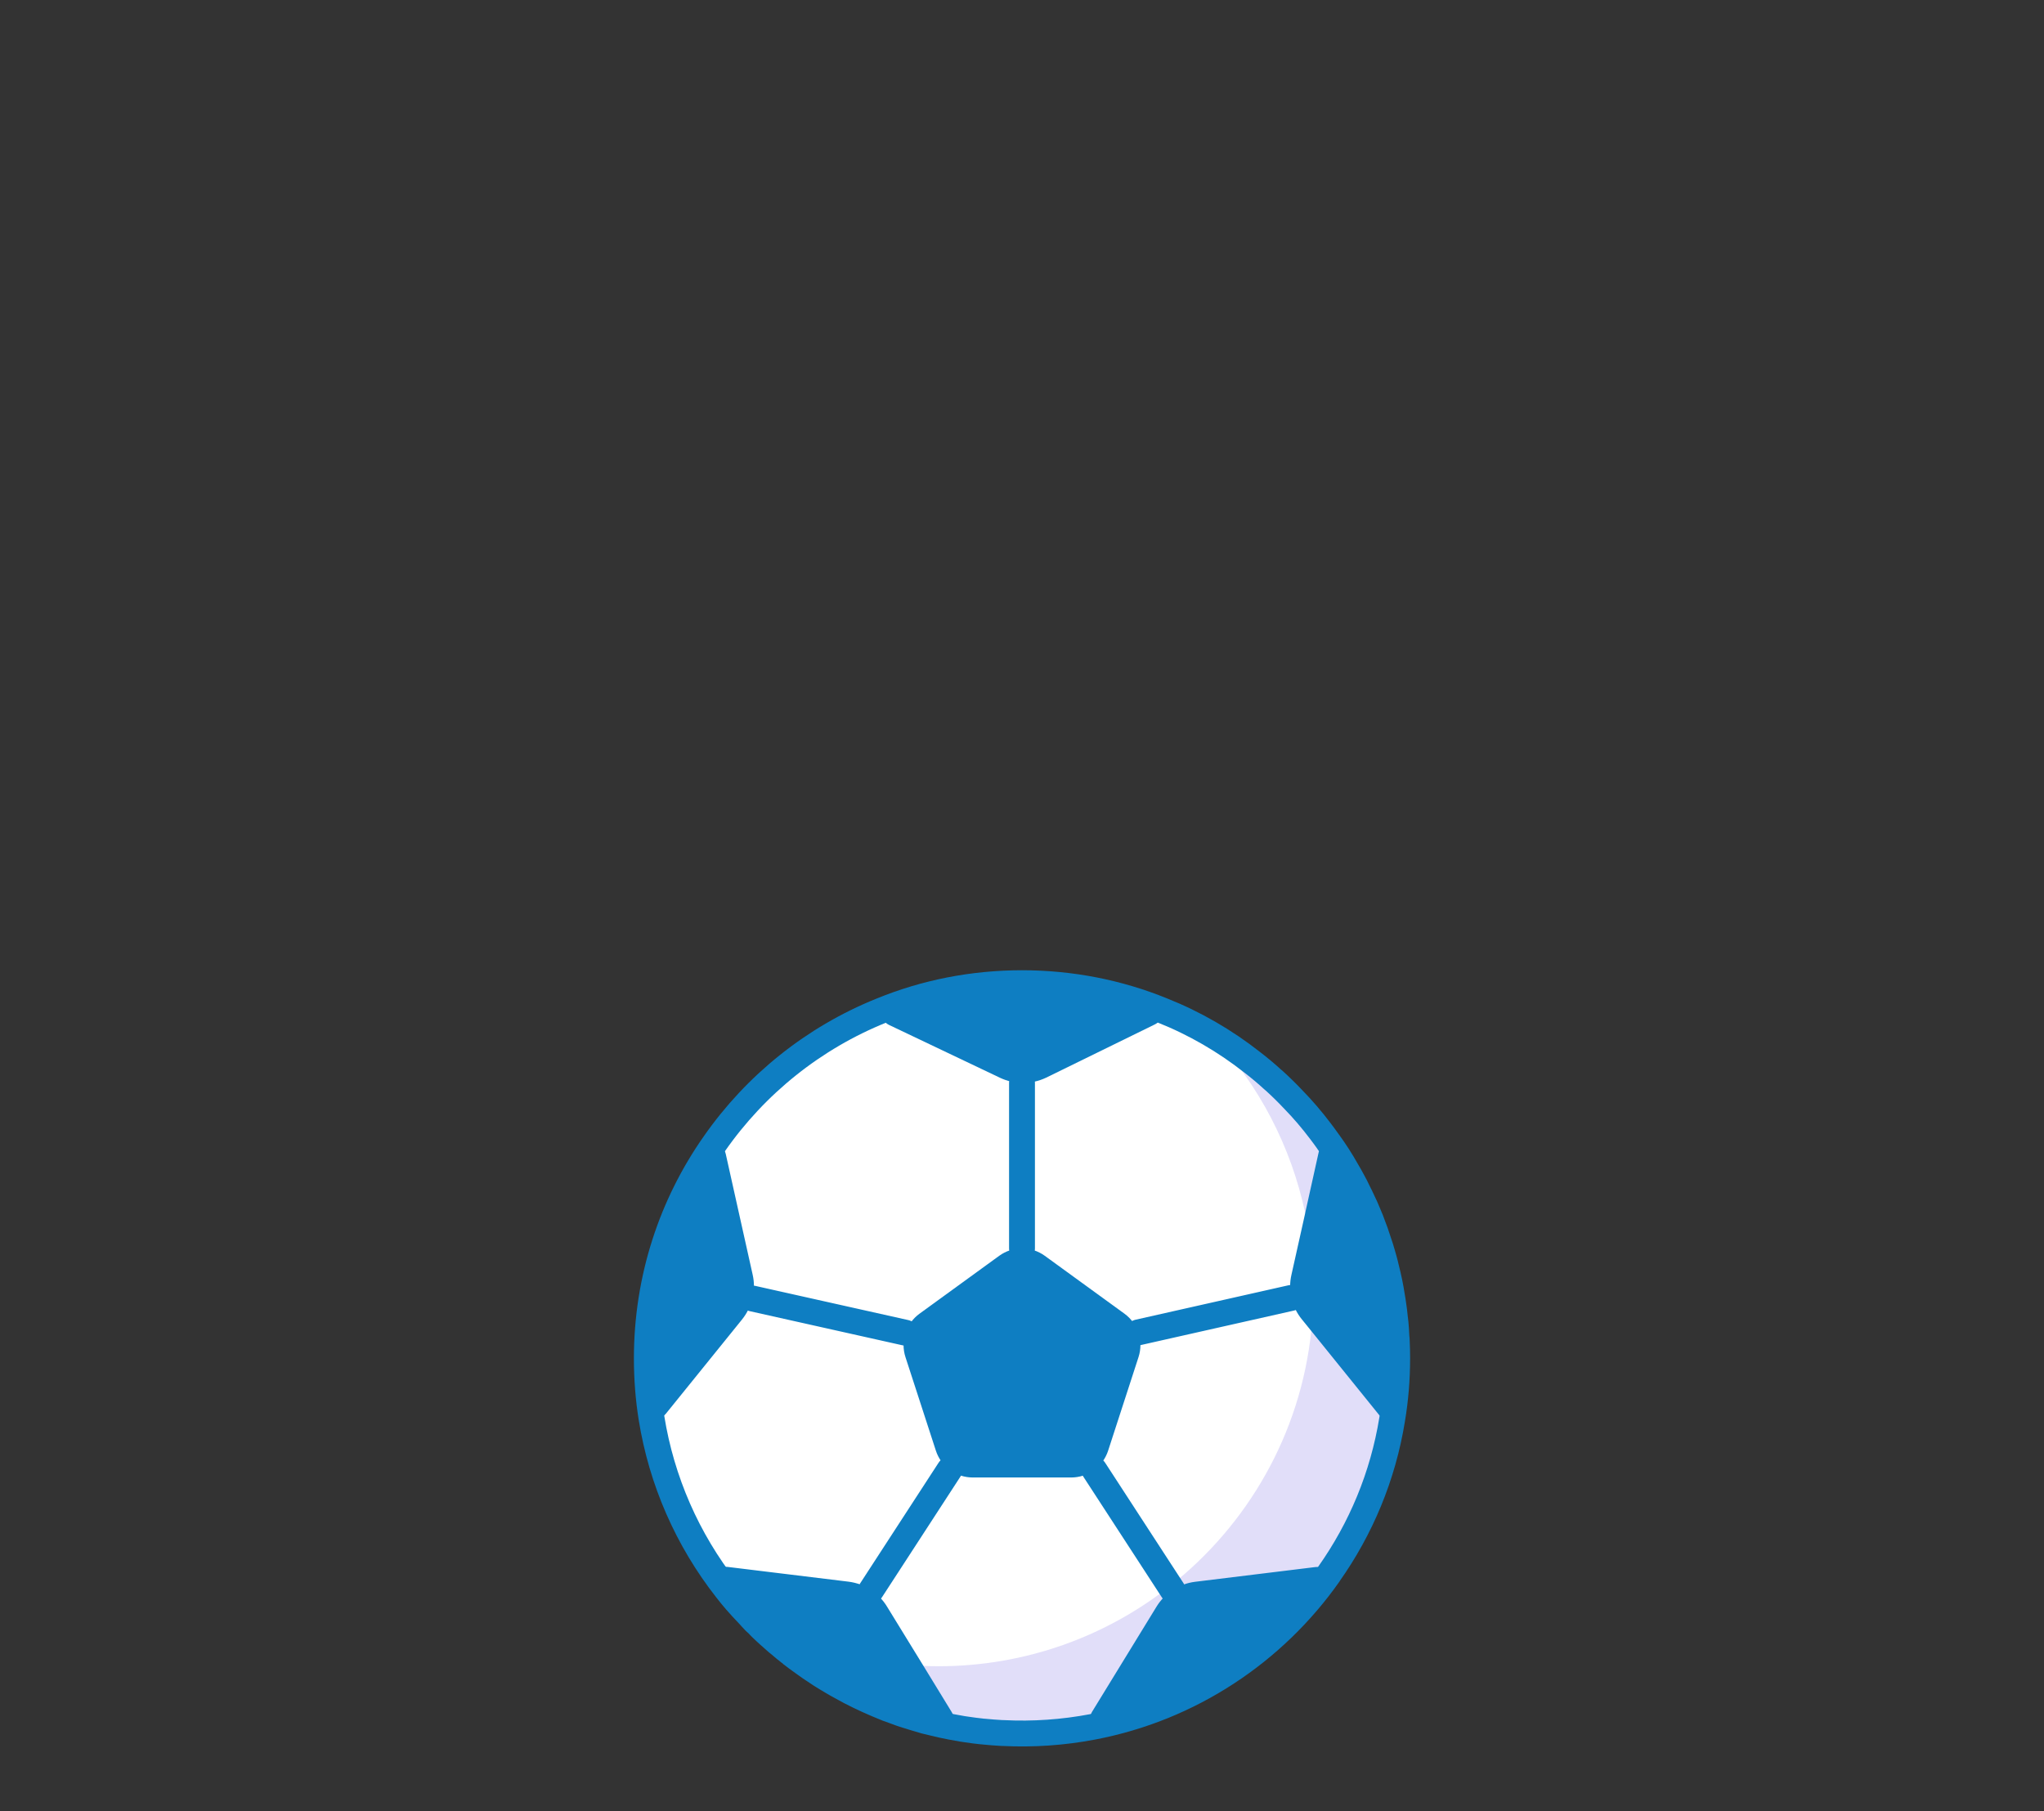 <svg id="50585" viewBox="0 0 158 140" xmlns="http://www.w3.org/2000/svg" xmlns:xlink="http://www.w3.org/1999/xlink"><rect x="0" y="0" width="158" height="140" fill="#333333" stroke="none"/><g transform="matrix(1,0,0,1,0,0)"><g id="50585" opacity="1" style="mix-blend-mode:normal"><g><defs><clipPath id="50585_clipPath" x="-50%" y="-50%" width="200%" height="200%"><path d="M0,0h158v0v140v0h-158v0v-140z" fill="white" clip-rule="nonzero"></path></clipPath></defs><g clip-path="url(#50585_clipPath)"><path id="50585_fill_path" d="M0,0h158v0v140v0h-158v0v-140z" fill-rule="nonzero" fill="rgb(255, 255, 255)" fill-opacity="0" style="mix-blend-mode:NORMAL"></path><g transform="matrix(1,0,0,1,50,76)"><g id="50584" opacity="1" style="mix-blend-mode:normal"><g><g><g transform="matrix(1,0,0,1,0,0)"><g id="50574" opacity="1" style="mix-blend-mode:normal"><g><g><path id="50574_fill_path" d="M58,29c0,1.61 -0.13,3.19 -0.39,4.73c-0.71,4.39 -2.42,8.45 -4.89,11.94v0.01c-4.24,6.03 -10.73,10.37 -18.24,11.8c-2.296,0.439 -4.636,0.6 -6.97,0.48h-0.07c-0.47,-0.03 -0.94,-0.06 -1.41,-0.11c-0.04,0 -0.08,-0.01 -0.12,-0.01c-0.39,-0.04 -0.78,-0.09 -1.17,-0.15c-0.11,-0.02 -0.23,-0.03 -0.34,-0.05c-0.3,-0.05 -0.59,-0.1 -0.89,-0.16c-0.47,-0.09 -0.94,-0.19 -1.41,-0.31c-0.19,-0.04 -0.39,-0.09 -0.58,-0.14c-0.26,-0.07 -0.52,-0.15 -0.78,-0.23c-0.23,-0.07 -0.47,-0.14 -0.71,-0.22c-0.237,-0.069 -0.47,-0.15 -0.7,-0.24l-0.57,-0.21c-0.11,-0.03 -0.21,-0.07 -0.32,-0.12c-0.919,-0.367 -1.82,-0.777 -2.7,-1.23c-0.23,-0.12 -0.45,-0.24 -0.68,-0.37c-0.26,-0.14 -0.51,-0.28 -0.76,-0.43c-0.28,-0.17 -0.56,-0.33 -0.84,-0.51c-0.08,-0.05 -0.16,-0.11 -0.24,-0.16c-0.39,-0.25 -0.78,-0.52 -1.15,-0.79c-0.32,-0.22 -0.63,-0.46 -0.93,-0.69c-0.029,-0.02 -0.056,-0.044 -0.08,-0.07c-0.27,-0.21 -0.53,-0.42 -0.78,-0.64c-0.13,-0.1 -0.26,-0.21 -0.38,-0.32l-0.29,-0.26c-0.02,-0.01 -0.03,-0.02 -0.04,-0.03c-0.03,-0.03 -0.06,-0.06 -0.09,-0.08c-0.02,-0.01 -0.03,-0.03 -0.04,-0.04c-0.018,-0.008 -0.032,-0.022 -0.04,-0.04c-0.128,-0.108 -0.252,-0.222 -0.37,-0.34c-0.13,-0.12 -0.25,-0.23 -0.36,-0.35c-0.02,-0.02 -0.04,-0.04 -0.05,-0.06c-0.1,-0.1 -0.2,-0.19 -0.3,-0.28c-0.152,-0.152 -0.292,-0.323 -0.44,-0.48l-0.02,-0.02l0.002,0.001c-0.334,-0.354 -0.67,-0.705 -0.992,-1.081c-0.24,-0.28 -0.48,-0.57 -0.71,-0.87c-3.028,-3.856 -5.024,-8.419 -5.8,-13.26c-0.24,-1.5 -0.36,-3.04 -0.36,-4.61c0,-6.17 1.92,-11.89 5.22,-16.59c3.19,-4.58 7.68,-8.19 12.93,-10.3c3.35,-1.37 7.01,-2.11 10.85,-2.11c3.83,0 7.49,0.74 10.83,2.1c2.52,1 4.86,2.36 6.97,4.02c0.56,0.43 1.11,0.89 1.64,1.38h0.01c0.53,0.48 1.04,0.98 1.53,1.5c0.75,0.77 1.44,1.58 2.09,2.44c0.21,0.28 0.43,0.57 0.63,0.86v0.01c0,0 0,-0.01 0.01,0c0.5,0.69 0.97,1.42 1.39,2.17c0.15,0.25 0.29,0.5 0.43,0.76c0.17,0.31 0.33,0.61 0.47,0.92c0.11,0.21 0.21,0.42 0.31,0.64c0.16,0.32 0.3,0.64 0.43,0.96c0.16,0.36 0.3,0.72 0.43,1.09c0.11,0.28 0.21,0.56 0.3,0.85c0.08,0.23 0.16,0.47 0.24,0.72c0.1,0.32 0.19,0.64 0.28,0.96c0.06,0.23 0.12,0.45 0.17,0.68c0.18,0.71 0.33,1.42 0.44,2.15c0.04,0.21 0.07,0.42 0.1,0.64c0.05,0.32 0.09,0.65 0.12,0.97c0.02,0.14 0.04,0.28 0.05,0.41c0.03,0.35 0.06,0.7 0.07,1.06c0.02,0.15 0.03,0.29 0.03,0.44c0.02,0.42 0.03,0.84 0.03,1.27z" fill-rule="nonzero" fill="rgb(255, 255, 255)" fill-opacity="1" style="mix-blend-mode:NORMAL"></path></g></g></g></g><g transform="matrix(1,0,0,1,7.86,4.04)"><g id="50575" opacity="1" style="mix-blend-mode:normal"><g><g><path id="50575_fill_path" d="M50.14,24.96c0,1.61 -0.13,3.19 -0.39,4.73c-0.71,4.39 -2.42,8.45 -4.89,11.94v0.01c-4.24,6.03 -10.73,10.37 -18.24,11.8c-2.296,0.439 -4.636,0.6 -6.97,0.48h-0.07c-0.47,-0.03 -0.94,-0.06 -1.41,-0.11c-0.04,0 -0.08,-0.01 -0.12,-0.01c-0.39,-0.04 -0.78,-0.09 -1.17,-0.15c-0.11,-0.02 -0.23,-0.03 -0.34,-0.05c-0.3,-0.05 -0.59,-0.1 -0.89,-0.16c-0.47,-0.09 -0.94,-0.19 -1.41,-0.31c-0.19,-0.04 -0.39,-0.09 -0.58,-0.14c-0.26,-0.07 -0.52,-0.15 -0.78,-0.23c-0.23,-0.07 -0.47,-0.14 -0.71,-0.22c-0.237,-0.069 -0.47,-0.15 -0.7,-0.24l-0.57,-0.21c-0.11,-0.03 -0.21,-0.07 -0.32,-0.12c-0.39,-0.16 -0.78,-0.32 -1.16,-0.49c-0.26,-0.12 -0.52,-0.24 -0.77,-0.36c-0.26,-0.12 -0.51,-0.25 -0.77,-0.38c-0.23,-0.12 -0.45,-0.24 -0.68,-0.37c-0.26,-0.14 -0.51,-0.28 -0.76,-0.43c-0.28,-0.17 -0.56,-0.33 -0.84,-0.51c-0.08,-0.05 -0.16,-0.11 -0.24,-0.16c-0.39,-0.25 -0.78,-0.52 -1.15,-0.79c-0.32,-0.22 -0.63,-0.46 -0.93,-0.69c-0.029,-0.02 -0.056,-0.044 -0.08,-0.07c-0.27,-0.21 -0.53,-0.42 -0.78,-0.64c-0.283,-0.24 -0.563,-0.483 -0.84,-0.73c-0.018,-0.008 -0.032,-0.022 -0.04,-0.04c-0.26,-0.25 -0.53,-0.49 -0.78,-0.75c-0.26,-0.26 -0.51,-0.52 -0.76,-0.78c3.99,2.34 8.6,3.77 13.52,3.95c0.38,0.02 0.76,0.03 1.14,0.03c6.76,0 12.99,-2.31 17.92,-6.2c5.99,-4.71 10.08,-11.73 10.92,-19.72c0.11,-1.01 0.16,-2.04 0.16,-3.08c0,-2.07 -0.22,-4.08 -0.63,-6.02v-0.01c-1.09,-5.142 -3.562,-9.889 -7.15,-13.73c1.06,0.63 2.09,1.33 3.06,2.08c0.56,0.44 1.11,0.9 1.64,1.38c0,0 0,-0.01 0.01,0c0.53,0.49 1.04,0.98 1.53,1.5c0.98,1.03 1.9,2.14 2.72,3.31c0.5,0.7 0.97,1.42 1.4,2.17c0.15,0.25 0.29,0.5 0.43,0.76c0.17,0.31 0.33,0.61 0.47,0.92c0.11,0.21 0.21,0.42 0.31,0.64c0.16,0.32 0.3,0.64 0.43,0.96c0.16,0.36 0.3,0.72 0.43,1.09c0.11,0.28 0.21,0.56 0.3,0.85c0.08,0.23 0.16,0.47 0.24,0.72c0.1,0.32 0.19,0.64 0.28,0.96c0.06,0.23 0.12,0.45 0.17,0.68c0.18,0.71 0.33,1.42 0.44,2.15c0.04,0.21 0.07,0.42 0.1,0.64c0.05,0.32 0.09,0.65 0.12,0.97c0.02,0.14 0.04,0.28 0.05,0.41c0.03,0.35 0.06,0.7 0.07,1.06c0.02,0.15 0.03,0.29 0.03,0.44c0.02,0.42 0.03,0.84 0.03,1.27z" fill-rule="nonzero" fill="rgb(225, 222, 249)" fill-opacity="1" style="mix-blend-mode:NORMAL"></path></g></g></g></g><g transform="matrix(1,0,0,1,0,0)"><g id="50576" opacity="1" style="mix-blend-mode:normal"><g><g><g style="mix-blend-mode:NORMAL"><path id="50576_stroke_path" d="M58,29c0,1.61 -0.13,3.19 -0.39,4.73c-0.71,4.39 -2.42,8.45 -4.89,11.94v0.01c-4.24,6.03 -10.73,10.37 -18.24,11.8c-2.296,0.439 -4.636,0.6 -6.97,0.48h-0.07c-0.47,-0.03 -0.94,-0.06 -1.41,-0.11c-0.04,0 -0.08,-0.01 -0.12,-0.01c-0.39,-0.04 -0.78,-0.09 -1.17,-0.15c-0.11,-0.02 -0.23,-0.03 -0.34,-0.05c-0.3,-0.05 -0.59,-0.1 -0.89,-0.16c-0.47,-0.09 -0.94,-0.19 -1.41,-0.31c-0.19,-0.04 -0.39,-0.09 -0.58,-0.14c-0.26,-0.07 -0.52,-0.15 -0.78,-0.23c-0.23,-0.07 -0.47,-0.14 -0.71,-0.22c-0.237,-0.069 -0.47,-0.15 -0.7,-0.24l-0.57,-0.21c-0.11,-0.03 -0.21,-0.07 -0.32,-0.12c-0.919,-0.367 -1.82,-0.777 -2.7,-1.23c-0.23,-0.12 -0.45,-0.24 -0.68,-0.37c-0.26,-0.14 -0.51,-0.28 -0.76,-0.43c-0.28,-0.17 -0.56,-0.33 -0.84,-0.51c-0.08,-0.05 -0.16,-0.11 -0.24,-0.16c-0.39,-0.25 -0.78,-0.52 -1.15,-0.79c-0.32,-0.22 -0.63,-0.46 -0.93,-0.69c-0.029,-0.02 -0.056,-0.044 -0.08,-0.07c-0.27,-0.21 -0.53,-0.42 -0.78,-0.64c-0.13,-0.1 -0.26,-0.21 -0.38,-0.32l-0.29,-0.26c-0.02,-0.01 -0.03,-0.02 -0.04,-0.03c-0.03,-0.03 -0.06,-0.06 -0.09,-0.08c-0.02,-0.01 -0.03,-0.03 -0.04,-0.04c-0.018,-0.008 -0.032,-0.022 -0.04,-0.04c-0.128,-0.108 -0.252,-0.222 -0.37,-0.34c-0.13,-0.12 -0.25,-0.23 -0.36,-0.35c-0.02,-0.02 -0.04,-0.04 -0.05,-0.06c-0.1,-0.1 -0.2,-0.19 -0.3,-0.28c-0.152,-0.152 -0.292,-0.323 -0.44,-0.48l-0.02,-0.02l0.002,0.001c-0.334,-0.354 -0.67,-0.705 -0.992,-1.081c-0.24,-0.28 -0.48,-0.57 -0.71,-0.87c-3.028,-3.856 -5.024,-8.419 -5.8,-13.26c-0.24,-1.5 -0.36,-3.04 -0.36,-4.61c0,-6.17 1.92,-11.89 5.22,-16.59c3.19,-4.58 7.68,-8.19 12.93,-10.3c3.35,-1.37 7.01,-2.11 10.85,-2.11c3.83,0 7.49,0.74 10.83,2.1c2.52,1 4.86,2.36 6.97,4.02c0.56,0.43 1.11,0.89 1.64,1.38h0.01c0.53,0.48 1.04,0.98 1.53,1.5c0.75,0.77 1.44,1.58 2.09,2.44c0.21,0.28 0.43,0.57 0.63,0.86v0.01c0,0 0,-0.01 0.01,0c0.5,0.69 0.97,1.42 1.39,2.17c0.15,0.25 0.29,0.5 0.43,0.76c0.17,0.31 0.33,0.61 0.47,0.92c0.11,0.21 0.21,0.42 0.31,0.64c0.16,0.32 0.3,0.64 0.43,0.96c0.16,0.36 0.3,0.72 0.43,1.09c0.11,0.28 0.21,0.56 0.3,0.85c0.08,0.23 0.16,0.47 0.24,0.72c0.1,0.32 0.19,0.64 0.28,0.96c0.06,0.23 0.12,0.45 0.17,0.68c0.18,0.71 0.33,1.42 0.44,2.15c0.04,0.21 0.07,0.42 0.1,0.64c0.05,0.32 0.09,0.65 0.12,0.97c0.02,0.14 0.04,0.28 0.05,0.41c0.03,0.35 0.06,0.7 0.07,1.06c0.02,0.15 0.03,0.29 0.03,0.44c0.02,0.42 0.03,0.84 0.03,1.27z" fill="none" stroke="rgb(14, 126, 194)" stroke-width="2" stroke-linecap="round" stroke-linejoin="round" stroke-dasharray="0 0" stroke-opacity="1"></path></g></g></g></g></g><g transform="matrix(1,0,0,1,0,0)"><g id="50577" opacity="1" style="mix-blend-mode:normal"><g><g><path id="50577_fill_path" d="M27.237,21.073l-6.156,4.472c-0.513,0.372 -0.894,0.897 -1.09,1.5c-0.196,0.603 -0.196,1.252 -0,1.854l2.352,7.236c0.196,0.603 0.577,1.128 1.09,1.5c0.513,0.372 1.13,0.573 1.763,0.573h7.608c0.634,0 1.251,-0.2 1.764,-0.573c0.513,-0.372 0.894,-0.898 1.09,-1.5l2.35,-7.236c0.196,-0.603 0.196,-1.252 -0,-1.854c-0.196,-0.603 -0.577,-1.128 -1.09,-1.5l-6.155,-4.472c-0.512,-0.372 -1.13,-0.573 -1.763,-0.573c-0.633,0 -1.251,0.2 -1.763,0.573zM39.28,3.18l-8.41,4.12c-0.59,0.28 -1.23,0.42 -1.87,0.41c-0.57,-0.01 -1.14,-0.14 -1.68,-0.39l-8.61,-4.1c-0.42,-0.2 -0.64,-0.67 -0.56,-1.11c3.35,-1.37 7.01,-2.11 10.85,-2.11c3.83,0 7.49,0.74 10.83,2.1c0.08,0.43 -0.13,0.88 -0.55,1.08zM23.51,57.48c-0.47,-0.09 -0.94,-0.19 -1.41,-0.31c-0.19,-0.04 -0.39,-0.09 -0.58,-0.14c-0.26,-0.07 -0.52,-0.15 -0.78,-0.23c-0.23,-0.07 -0.47,-0.14 -0.71,-0.22c-0.237,-0.069 -0.47,-0.15 -0.7,-0.24l-0.57,-0.21c-0.11,-0.03 -0.21,-0.07 -0.32,-0.12c-0.39,-0.16 -0.78,-0.32 -1.16,-0.49c-0.522,-0.23 -1.033,-0.48 -1.539,-0.741c-0.23,-0.118 -0.455,-0.242 -0.681,-0.366c-0.256,-0.14 -0.51,-0.285 -0.76,-0.433c-0.283,-0.165 -0.563,-0.334 -0.84,-0.508c-0.082,-0.052 -0.161,-0.108 -0.242,-0.161c-3.132,-2.027 -5.844,-4.638 -7.988,-7.691c0.19,-0.34 0.58,-0.55 1.01,-0.5l9.34,1.14c0.64,0.08 1.24,0.3 1.76,0.65c0.49,0.33 0.91,0.76 1.22,1.27l2.82,4.59l2.19,3.58c0.22,0.36 0.19,0.81 -0.06,1.13zM8.16,24.37c-0.144,0.588 -0.413,1.137 -0.79,1.61l-5.9,7.3c-0.28,0.34 -0.73,0.46 -1.11,0.33c-0.24,-1.5 -0.36,-3.04 -0.36,-4.61c0,-6.17 1.92,-11.89 5.22,-16.59c0.42,0.05 0.79,0.35 0.88,0.79l2.08,9.33c0.14,0.61 0.13,1.24 -0.02,1.84zM52.72,45.67v0.01c-4.24,6.03 -10.73,10.37 -18.24,11.8c-0.26,-0.32 -0.29,-0.78 -0.07,-1.15l4.99,-8.14c0.321,-0.523 0.756,-0.967 1.272,-1.299c0.516,-0.332 1.1,-0.545 1.708,-0.621l9.31,-1.14c0.44,-0.05 0.84,0.18 1.03,0.54zM58,29c0,1.61 -0.13,3.19 -0.39,4.73c-0.183,0.041 -0.373,0.03 -0.55,-0.032c-0.177,-0.062 -0.333,-0.172 -0.45,-0.318l-5.25,-6.5l-0.73,-0.9c-0.387,-0.476 -0.66,-1.035 -0.799,-1.633c-0.139,-0.598 -0.139,-1.219 -0.001,-1.817l1.06,-4.75v-0.01l1.04,-4.69c0.08,-0.39 0.39,-0.69 0.77,-0.77c0,-0.01 0,-0.01 0.01,0c0.5,0.69 0.97,1.42 1.39,2.17c0.15,0.25 0.29,0.5 0.43,0.76c0.17,0.31 0.33,0.61 0.47,0.92c0.11,0.21 0.21,0.42 0.31,0.64c0.16,0.32 0.3,0.64 0.43,0.96c0.16,0.36 0.3,0.72 0.43,1.09c0.11,0.28 0.21,0.56 0.3,0.85c0.08,0.23 0.16,0.47 0.24,0.72c0.1,0.32 0.19,0.64 0.28,0.96c0.06,0.23 0.12,0.45 0.17,0.68c0.18,0.71 0.33,1.42 0.44,2.15c0.04,0.21 0.07,0.42 0.1,0.64c0.05,0.32 0.09,0.65 0.12,0.97c0.02,0.14 0.04,0.28 0.05,0.41c0.03,0.35 0.06,0.7 0.07,1.06c0.02,0.15 0.03,0.29 0.03,0.44c0.02,0.42 0.03,0.84 0.03,1.27z" fill-rule="nonzero" fill="rgb(14, 126, 194)" fill-opacity="1" style="mix-blend-mode:NORMAL"></path></g></g></g></g><g transform="matrix(1,0,0,1,8.164,7.712)"><g id="50578" opacity="1" style="mix-blend-mode:normal"><g><g><g style="mix-blend-mode:NORMAL"><path id="50578_stroke_path" d="M20.836,0v12.788M29.825,19.278l11.824,-2.663M26.427,29.905l6.047,9.296M15.23,29.894l-6.051,9.307M11.837,19.307l-11.837,-2.646" fill="none" stroke="rgb(14, 126, 194)" stroke-width="2" stroke-linecap="round" stroke-linejoin="round" stroke-dasharray="0 0" stroke-opacity="1"></path></g></g></g></g></g></g></g></g></g></g></g></g></g><animateTransform href="#50584" attributeName="transform" type="translate" values="0 0;0 -57.998;0 0;0 -19.139;0 0" dur="1.5s" repeatCount="indefinite" calcMode="spline" keyTimes="0;0.3;0.6;0.8;1" keySplines="0.65 0 0.35 1;0.65 0 1 1;0 0 0.35 1;0.65 0 0.35 1" additive="sum" fill="freeze"></animateTransform><animateTransform href="#50584" attributeName="transform" type="rotate" values="0 29 28.999;-360 29 28.999" dur="1.5s" repeatCount="indefinite" calcMode="spline" keyTimes="0;1" keySplines="0.5 0.35 0.15 1" additive="sum" fill="freeze"></animateTransform></svg>